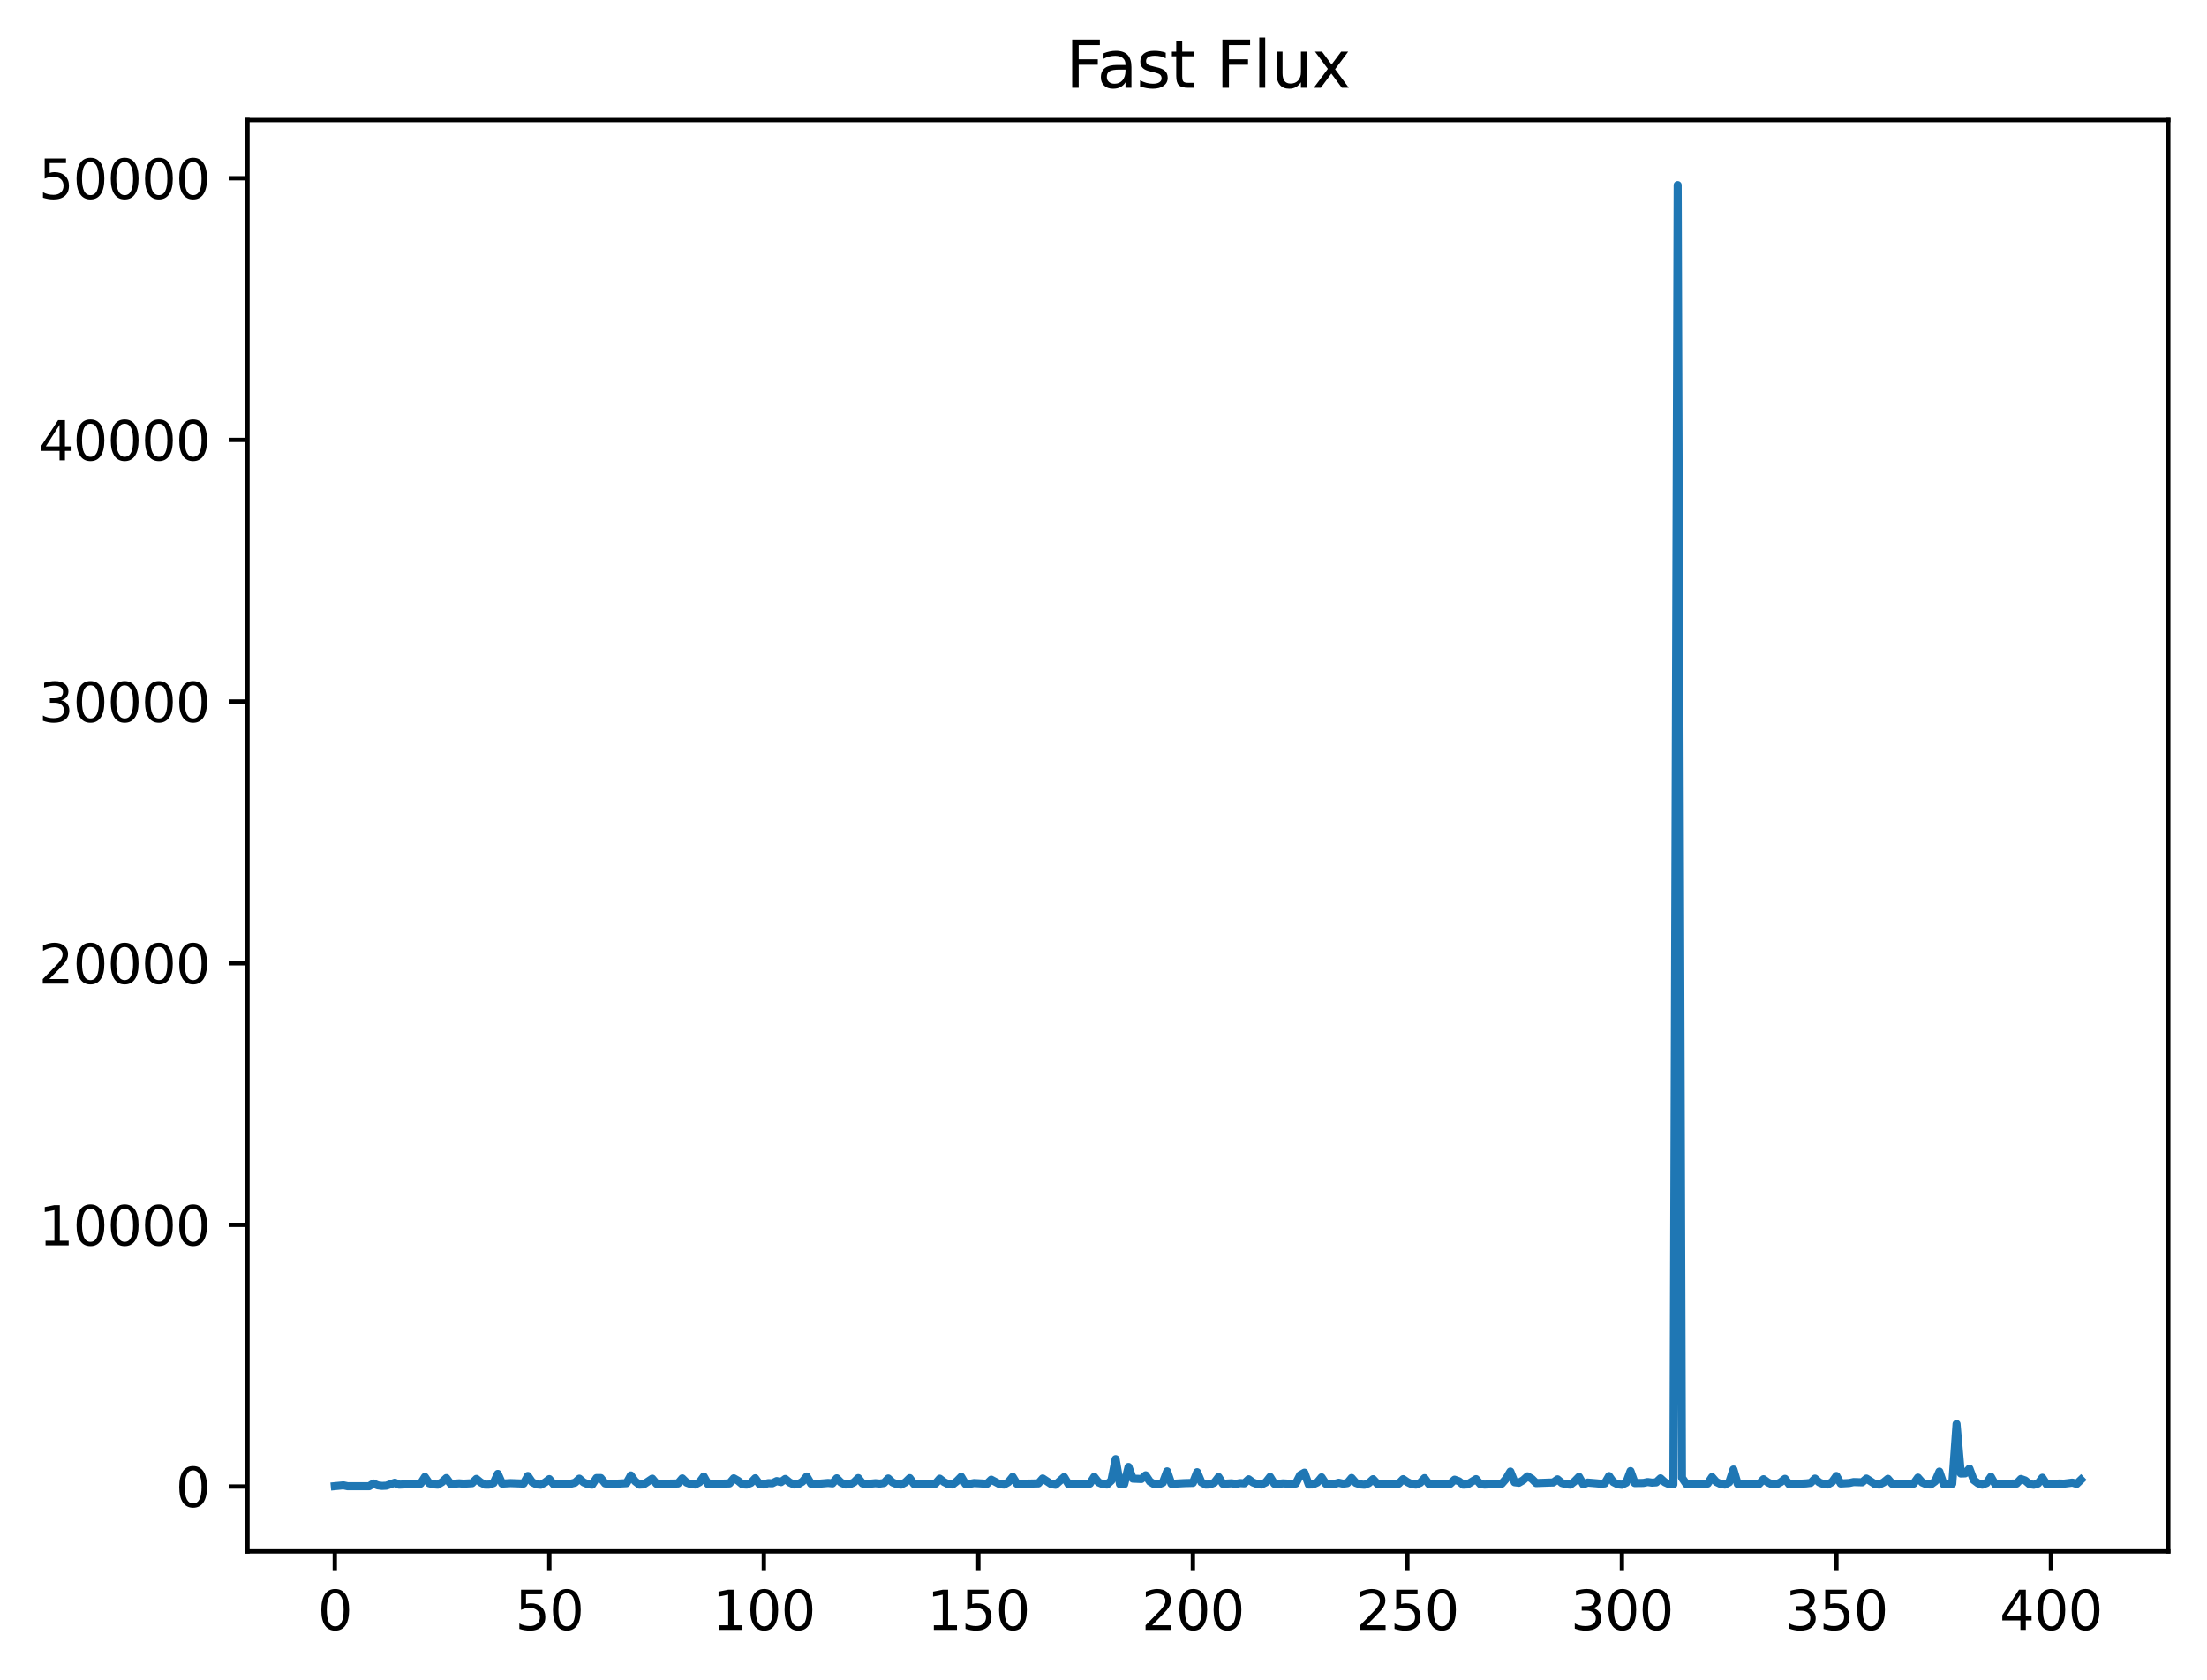 <?xml version="1.0" encoding="utf-8" standalone="no"?>
<!DOCTYPE svg PUBLIC "-//W3C//DTD SVG 1.1//EN"
  "http://www.w3.org/Graphics/SVG/1.1/DTD/svg11.dtd">
<svg xmlns:xlink="http://www.w3.org/1999/xlink" width="410.332pt" height="312.308pt" viewBox="0 0 410.332 312.308" xmlns="http://www.w3.org/2000/svg" version="1.1">
 <defs>
  <style type="text/css">*{stroke-linejoin: round; stroke-linecap: butt}</style>
 </defs>
 <g id="figure_1">
  <g id="patch_1">
   <path d="M 0 312.308 
L 410.332 312.308 
L 410.332 0 
L 0 0 
z
" style="fill: #ffffff"/>
  </g>
  <g id="axes_1">
   <g id="patch_2">
    <path d="M 46.013 288.43 
L 403.132 288.43 
L 403.132 22.318 
L 46.013 22.318 
z
" style="fill: #ffffff"/>
   </g>
   <g id="matplotlib.axis_1">
    <g id="xtick_1">
     <g id="line2d_1">
      <defs>
       <path id="m06456335c6" d="M 0 0 
L 0 3.5 
" style="stroke: #000000; stroke-width: 0.8"/>
      </defs>
      <g>
       <use xlink:href="#m06456335c6" x="62.245" y="288.43" style="stroke: #000000; stroke-width: 0.8"/>
      </g>
     </g>
     <g id="text_1">
      <!-- 0 -->
      <g transform="translate(59.064 303.029) scale(0.1 -0.1)">
       <defs>
        <path id="DejaVuSans-30" d="M 2034 4250 
Q 1547 4250 1301 3770 
Q 1056 3291 1056 2328 
Q 1056 1369 1301 889 
Q 1547 409 2034 409 
Q 2525 409 2770 889 
Q 3016 1369 3016 2328 
Q 3016 3291 2770 3770 
Q 2525 4250 2034 4250 
z
M 2034 4750 
Q 2819 4750 3233 4129 
Q 3647 3509 3647 2328 
Q 3647 1150 3233 529 
Q 2819 -91 2034 -91 
Q 1250 -91 836 529 
Q 422 1150 422 2328 
Q 422 3509 836 4129 
Q 1250 4750 2034 4750 
z
" transform="scale(0.016)"/>
       </defs>
       <use xlink:href="#DejaVuSans-30"/>
      </g>
     </g>
    </g>
    <g id="xtick_2">
     <g id="line2d_2">
      <g>
       <use xlink:href="#m06456335c6" x="102.129" y="288.43" style="stroke: #000000; stroke-width: 0.8"/>
      </g>
     </g>
     <g id="text_2">
      <!-- 50 -->
      <g transform="translate(95.767 303.029) scale(0.1 -0.1)">
       <defs>
        <path id="DejaVuSans-35" d="M 691 4666 
L 3169 4666 
L 3169 4134 
L 1269 4134 
L 1269 2991 
Q 1406 3038 1543 3061 
Q 1681 3084 1819 3084 
Q 2600 3084 3056 2656 
Q 3513 2228 3513 1497 
Q 3513 744 3044 326 
Q 2575 -91 1722 -91 
Q 1428 -91 1123 -41 
Q 819 9 494 109 
L 494 744 
Q 775 591 1075 516 
Q 1375 441 1709 441 
Q 2250 441 2565 725 
Q 2881 1009 2881 1497 
Q 2881 1984 2565 2268 
Q 2250 2553 1709 2553 
Q 1456 2553 1204 2497 
Q 953 2441 691 2322 
L 691 4666 
z
" transform="scale(0.016)"/>
       </defs>
       <use xlink:href="#DejaVuSans-35"/>
       <use xlink:href="#DejaVuSans-30" x="63.623"/>
      </g>
     </g>
    </g>
    <g id="xtick_3">
     <g id="line2d_3">
      <g>
       <use xlink:href="#m06456335c6" x="142.013" y="288.43" style="stroke: #000000; stroke-width: 0.8"/>
      </g>
     </g>
     <g id="text_3">
      <!-- 100 -->
      <g transform="translate(132.469 303.029) scale(0.1 -0.1)">
       <defs>
        <path id="DejaVuSans-31" d="M 794 531 
L 1825 531 
L 1825 4091 
L 703 3866 
L 703 4441 
L 1819 4666 
L 2450 4666 
L 2450 531 
L 3481 531 
L 3481 0 
L 794 0 
L 794 531 
z
" transform="scale(0.016)"/>
       </defs>
       <use xlink:href="#DejaVuSans-31"/>
       <use xlink:href="#DejaVuSans-30" x="63.623"/>
       <use xlink:href="#DejaVuSans-30" x="127.246"/>
      </g>
     </g>
    </g>
    <g id="xtick_4">
     <g id="line2d_4">
      <g>
       <use xlink:href="#m06456335c6" x="181.897" y="288.43" style="stroke: #000000; stroke-width: 0.8"/>
      </g>
     </g>
     <g id="text_4">
      <!-- 150 -->
      <g transform="translate(172.353 303.029) scale(0.1 -0.1)">
       <use xlink:href="#DejaVuSans-31"/>
       <use xlink:href="#DejaVuSans-35" x="63.623"/>
       <use xlink:href="#DejaVuSans-30" x="127.246"/>
      </g>
     </g>
    </g>
    <g id="xtick_5">
     <g id="line2d_5">
      <g>
       <use xlink:href="#m06456335c6" x="221.781" y="288.43" style="stroke: #000000; stroke-width: 0.8"/>
      </g>
     </g>
     <g id="text_5">
      <!-- 200 -->
      <g transform="translate(212.237 303.029) scale(0.1 -0.1)">
       <defs>
        <path id="DejaVuSans-32" d="M 1228 531 
L 3431 531 
L 3431 0 
L 469 0 
L 469 531 
Q 828 903 1448 1529 
Q 2069 2156 2228 2338 
Q 2531 2678 2651 2914 
Q 2772 3150 2772 3378 
Q 2772 3750 2511 3984 
Q 2250 4219 1831 4219 
Q 1534 4219 1204 4116 
Q 875 4013 500 3803 
L 500 4441 
Q 881 4594 1212 4672 
Q 1544 4750 1819 4750 
Q 2544 4750 2975 4387 
Q 3406 4025 3406 3419 
Q 3406 3131 3298 2873 
Q 3191 2616 2906 2266 
Q 2828 2175 2409 1742 
Q 1991 1309 1228 531 
z
" transform="scale(0.016)"/>
       </defs>
       <use xlink:href="#DejaVuSans-32"/>
       <use xlink:href="#DejaVuSans-30" x="63.623"/>
       <use xlink:href="#DejaVuSans-30" x="127.246"/>
      </g>
     </g>
    </g>
    <g id="xtick_6">
     <g id="line2d_6">
      <g>
       <use xlink:href="#m06456335c6" x="261.664" y="288.43" style="stroke: #000000; stroke-width: 0.8"/>
      </g>
     </g>
     <g id="text_6">
      <!-- 250 -->
      <g transform="translate(252.121 303.029) scale(0.1 -0.1)">
       <use xlink:href="#DejaVuSans-32"/>
       <use xlink:href="#DejaVuSans-35" x="63.623"/>
       <use xlink:href="#DejaVuSans-30" x="127.246"/>
      </g>
     </g>
    </g>
    <g id="xtick_7">
     <g id="line2d_7">
      <g>
       <use xlink:href="#m06456335c6" x="301.548" y="288.43" style="stroke: #000000; stroke-width: 0.8"/>
      </g>
     </g>
     <g id="text_7">
      <!-- 300 -->
      <g transform="translate(292.005 303.029) scale(0.1 -0.1)">
       <defs>
        <path id="DejaVuSans-33" d="M 2597 2516 
Q 3050 2419 3304 2112 
Q 3559 1806 3559 1356 
Q 3559 666 3084 287 
Q 2609 -91 1734 -91 
Q 1441 -91 1130 -33 
Q 819 25 488 141 
L 488 750 
Q 750 597 1062 519 
Q 1375 441 1716 441 
Q 2309 441 2620 675 
Q 2931 909 2931 1356 
Q 2931 1769 2642 2001 
Q 2353 2234 1838 2234 
L 1294 2234 
L 1294 2753 
L 1863 2753 
Q 2328 2753 2575 2939 
Q 2822 3125 2822 3475 
Q 2822 3834 2567 4026 
Q 2313 4219 1838 4219 
Q 1578 4219 1281 4162 
Q 984 4106 628 3988 
L 628 4550 
Q 988 4650 1302 4700 
Q 1616 4750 1894 4750 
Q 2613 4750 3031 4423 
Q 3450 4097 3450 3541 
Q 3450 3153 3228 2886 
Q 3006 2619 2597 2516 
z
" transform="scale(0.016)"/>
       </defs>
       <use xlink:href="#DejaVuSans-33"/>
       <use xlink:href="#DejaVuSans-30" x="63.623"/>
       <use xlink:href="#DejaVuSans-30" x="127.246"/>
      </g>
     </g>
    </g>
    <g id="xtick_8">
     <g id="line2d_8">
      <g>
       <use xlink:href="#m06456335c6" x="341.432" y="288.43" style="stroke: #000000; stroke-width: 0.8"/>
      </g>
     </g>
     <g id="text_8">
      <!-- 350 -->
      <g transform="translate(331.888 303.029) scale(0.1 -0.1)">
       <use xlink:href="#DejaVuSans-33"/>
       <use xlink:href="#DejaVuSans-35" x="63.623"/>
       <use xlink:href="#DejaVuSans-30" x="127.246"/>
      </g>
     </g>
    </g>
    <g id="xtick_9">
     <g id="line2d_9">
      <g>
       <use xlink:href="#m06456335c6" x="381.316" y="288.43" style="stroke: #000000; stroke-width: 0.8"/>
      </g>
     </g>
     <g id="text_9">
      <!-- 400 -->
      <g transform="translate(371.772 303.029) scale(0.1 -0.1)">
       <defs>
        <path id="DejaVuSans-34" d="M 2419 4116 
L 825 1625 
L 2419 1625 
L 2419 4116 
z
M 2253 4666 
L 3047 4666 
L 3047 1625 
L 3713 1625 
L 3713 1100 
L 3047 1100 
L 3047 0 
L 2419 0 
L 2419 1100 
L 313 1100 
L 313 1709 
L 2253 4666 
z
" transform="scale(0.016)"/>
       </defs>
       <use xlink:href="#DejaVuSans-34"/>
       <use xlink:href="#DejaVuSans-30" x="63.623"/>
       <use xlink:href="#DejaVuSans-30" x="127.246"/>
      </g>
     </g>
    </g>
   </g>
   <g id="matplotlib.axis_2">
    <g id="ytick_1">
     <g id="line2d_10">
      <defs>
       <path id="me4d2032000" d="M 0 0 
L -3.5 0 
" style="stroke: #000000; stroke-width: 0.8"/>
      </defs>
      <g>
       <use xlink:href="#me4d2032000" x="46.013" y="276.374" style="stroke: #000000; stroke-width: 0.8"/>
      </g>
     </g>
     <g id="text_10">
      <!-- 0 -->
      <g transform="translate(32.65 280.173) scale(0.1 -0.1)">
       <use xlink:href="#DejaVuSans-30"/>
      </g>
     </g>
    </g>
    <g id="ytick_2">
     <g id="line2d_11">
      <g>
       <use xlink:href="#me4d2032000" x="46.013" y="227.727" style="stroke: #000000; stroke-width: 0.8"/>
      </g>
     </g>
     <g id="text_11">
      <!-- 10000 -->
      <g transform="translate(7.2 231.526) scale(0.1 -0.1)">
       <use xlink:href="#DejaVuSans-31"/>
       <use xlink:href="#DejaVuSans-30" x="63.623"/>
       <use xlink:href="#DejaVuSans-30" x="127.246"/>
       <use xlink:href="#DejaVuSans-30" x="190.869"/>
       <use xlink:href="#DejaVuSans-30" x="254.492"/>
      </g>
     </g>
    </g>
    <g id="ytick_3">
     <g id="line2d_12">
      <g>
       <use xlink:href="#me4d2032000" x="46.013" y="179.079" style="stroke: #000000; stroke-width: 0.8"/>
      </g>
     </g>
     <g id="text_12">
      <!-- 20000 -->
      <g transform="translate(7.2 182.878) scale(0.1 -0.1)">
       <use xlink:href="#DejaVuSans-32"/>
       <use xlink:href="#DejaVuSans-30" x="63.623"/>
       <use xlink:href="#DejaVuSans-30" x="127.246"/>
       <use xlink:href="#DejaVuSans-30" x="190.869"/>
       <use xlink:href="#DejaVuSans-30" x="254.492"/>
      </g>
     </g>
    </g>
    <g id="ytick_4">
     <g id="line2d_13">
      <g>
       <use xlink:href="#me4d2032000" x="46.013" y="130.431" style="stroke: #000000; stroke-width: 0.8"/>
      </g>
     </g>
     <g id="text_13">
      <!-- 30000 -->
      <g transform="translate(7.2 134.23) scale(0.1 -0.1)">
       <use xlink:href="#DejaVuSans-33"/>
       <use xlink:href="#DejaVuSans-30" x="63.623"/>
       <use xlink:href="#DejaVuSans-30" x="127.246"/>
       <use xlink:href="#DejaVuSans-30" x="190.869"/>
       <use xlink:href="#DejaVuSans-30" x="254.492"/>
      </g>
     </g>
    </g>
    <g id="ytick_5">
     <g id="line2d_14">
      <g>
       <use xlink:href="#me4d2032000" x="46.013" y="81.784" style="stroke: #000000; stroke-width: 0.8"/>
      </g>
     </g>
     <g id="text_14">
      <!-- 40000 -->
      <g transform="translate(7.2 85.583) scale(0.1 -0.1)">
       <use xlink:href="#DejaVuSans-34"/>
       <use xlink:href="#DejaVuSans-30" x="63.623"/>
       <use xlink:href="#DejaVuSans-30" x="127.246"/>
       <use xlink:href="#DejaVuSans-30" x="190.869"/>
       <use xlink:href="#DejaVuSans-30" x="254.492"/>
      </g>
     </g>
    </g>
    <g id="ytick_6">
     <g id="line2d_15">
      <g>
       <use xlink:href="#me4d2032000" x="46.013" y="33.136" style="stroke: #000000; stroke-width: 0.8"/>
      </g>
     </g>
     <g id="text_15">
      <!-- 50000 -->
      <g transform="translate(7.2 36.935) scale(0.1 -0.1)">
       <use xlink:href="#DejaVuSans-35"/>
       <use xlink:href="#DejaVuSans-30" x="63.623"/>
       <use xlink:href="#DejaVuSans-30" x="127.246"/>
       <use xlink:href="#DejaVuSans-30" x="190.869"/>
       <use xlink:href="#DejaVuSans-30" x="254.492"/>
      </g>
     </g>
    </g>
   </g>
   <g id="line2d_16">
    <path d="M 62.245 276.306 
L 63.841 276.153 
L 64.638 276.322 
L 68.627 276.316 
L 69.424 275.812 
L 70.222 276.156 
L 71.02 276.259 
L 71.817 276.218 
L 73.413 275.667 
L 74.21 276.027 
L 78.199 275.842 
L 78.996 274.591 
L 79.794 275.768 
L 80.592 275.963 
L 81.389 276.03 
L 82.187 275.55 
L 82.985 274.799 
L 83.783 275.894 
L 85.378 275.781 
L 86.176 275.846 
L 87.771 275.757 
L 88.569 274.956 
L 89.366 275.609 
L 90.164 276.018 
L 90.962 276.016 
L 91.759 275.732 
L 92.557 274.022 
L 93.355 275.83 
L 94.95 275.739 
L 97.343 275.827 
L 98.141 274.406 
L 98.938 275.564 
L 99.736 275.969 
L 100.534 276.038 
L 101.331 275.62 
L 102.129 274.995 
L 102.927 275.954 
L 105.32 275.872 
L 106.117 275.858 
L 106.915 275.653 
L 107.713 274.915 
L 108.51 275.608 
L 109.308 275.945 
L 110.106 276.024 
L 110.904 274.798 
L 111.701 274.798 
L 112.499 275.793 
L 113.297 275.916 
L 116.487 275.75 
L 117.285 274.306 
L 118.083 275.406 
L 118.88 276.021 
L 119.678 275.981 
L 121.273 274.911 
L 122.071 275.876 
L 126.059 275.805 
L 126.857 274.861 
L 127.655 275.645 
L 128.452 275.93 
L 129.25 275.999 
L 130.048 275.587 
L 130.845 274.51 
L 131.643 275.93 
L 135.632 275.796 
L 136.429 274.849 
L 137.227 275.303 
L 138.025 275.963 
L 138.822 276.017 
L 139.62 275.696 
L 140.418 274.84 
L 141.215 275.945 
L 142.013 275.99 
L 142.811 275.748 
L 143.608 275.763 
L 144.406 275.36 
L 145.204 275.559 
L 146.001 274.966 
L 146.799 275.615 
L 147.597 275.989 
L 148.394 275.937 
L 149.192 275.474 
L 149.99 274.509 
L 150.787 275.854 
L 151.585 275.913 
L 153.978 275.709 
L 154.776 275.79 
L 155.573 274.844 
L 156.371 275.647 
L 157.169 275.994 
L 157.966 275.967 
L 158.764 275.604 
L 159.562 274.803 
L 160.359 275.796 
L 161.157 275.914 
L 162.753 275.756 
L 163.55 275.83 
L 164.348 275.722 
L 165.146 274.881 
L 165.943 275.616 
L 166.741 275.939 
L 167.539 276.018 
L 168.336 275.591 
L 169.134 274.811 
L 169.932 275.911 
L 173.92 275.841 
L 174.718 274.918 
L 175.515 275.539 
L 176.313 275.944 
L 177.111 275.997 
L 177.908 275.371 
L 178.706 274.559 
L 179.504 275.907 
L 180.301 275.88 
L 181.099 275.728 
L 182.694 275.815 
L 183.492 275.873 
L 184.29 275.1 
L 185.885 275.951 
L 186.683 276.011 
L 187.481 275.564 
L 188.278 274.574 
L 189.076 275.877 
L 193.064 275.791 
L 193.862 274.877 
L 195.457 275.935 
L 196.255 276.043 
L 197.85 274.615 
L 198.648 275.931 
L 202.636 275.829 
L 203.434 274.572 
L 204.232 275.6 
L 205.029 275.943 
L 205.827 276.003 
L 206.625 275.271 
L 207.422 271.281 
L 208.22 275.93 
L 209.018 275.958 
L 209.815 272.731 
L 210.613 274.908 
L 212.209 274.977 
L 213.006 274.284 
L 213.804 275.469 
L 214.602 275.945 
L 215.399 275.976 
L 216.197 275.663 
L 216.995 273.555 
L 217.792 275.875 
L 220.185 275.744 
L 221.781 275.699 
L 222.578 273.71 
L 223.376 275.599 
L 224.174 276.02 
L 224.971 275.979 
L 225.769 275.653 
L 226.567 274.611 
L 227.364 275.871 
L 228.96 275.774 
L 229.757 275.892 
L 230.555 275.737 
L 231.353 275.778 
L 232.15 275.025 
L 232.948 275.619 
L 233.746 275.919 
L 234.543 276.003 
L 235.341 275.602 
L 236.139 274.58 
L 236.936 275.866 
L 237.734 275.886 
L 238.532 275.785 
L 240.127 275.884 
L 240.925 275.811 
L 241.723 274.251 
L 242.52 273.796 
L 243.318 276.002 
L 244.116 275.982 
L 244.913 275.62 
L 245.711 274.662 
L 246.509 275.874 
L 248.104 275.886 
L 248.902 275.673 
L 249.699 275.849 
L 250.497 275.745 
L 251.295 274.785 
L 252.092 275.706 
L 252.89 275.979 
L 253.688 276.042 
L 254.485 275.754 
L 255.283 275.007 
L 256.081 275.872 
L 256.878 275.943 
L 260.069 275.834 
L 260.867 275.004 
L 261.664 275.55 
L 262.462 275.93 
L 263.26 276.018 
L 264.058 275.686 
L 264.855 274.811 
L 265.653 275.901 
L 269.641 275.857 
L 270.439 275.102 
L 271.237 275.393 
L 272.034 276.029 
L 272.832 275.984 
L 274.427 274.997 
L 275.225 275.928 
L 276.023 276.014 
L 279.213 275.844 
L 280.011 274.937 
L 280.809 273.591 
L 281.606 275.579 
L 282.404 275.672 
L 283.202 275.193 
L 283.999 274.472 
L 284.797 274.941 
L 285.595 275.732 
L 287.988 275.644 
L 288.786 275.623 
L 289.583 275.038 
L 290.381 275.725 
L 291.179 275.949 
L 291.976 276.027 
L 292.774 275.391 
L 293.572 274.566 
L 294.369 275.984 
L 295.167 275.64 
L 296.762 275.772 
L 297.56 275.849 
L 298.358 275.795 
L 299.155 274.423 
L 299.953 275.547 
L 300.751 275.956 
L 301.548 276.044 
L 302.346 275.661 
L 303.144 273.501 
L 303.941 275.726 
L 305.537 275.707 
L 306.334 275.539 
L 307.132 275.652 
L 307.93 275.602 
L 308.727 274.85 
L 309.525 275.578 
L 310.323 275.939 
L 311.12 275.978 
L 311.918 34.414 
L 312.716 274.739 
L 313.513 275.899 
L 315.109 275.838 
L 315.907 275.905 
L 317.502 275.821 
L 318.3 274.613 
L 319.097 275.521 
L 319.895 275.901 
L 320.693 276.012 
L 321.49 275.592 
L 322.288 273.212 
L 323.086 275.924 
L 327.074 275.884 
L 327.872 275.014 
L 328.669 275.6 
L 329.467 275.965 
L 330.265 275.983 
L 331.062 275.576 
L 331.86 274.944 
L 332.658 275.967 
L 335.848 275.79 
L 336.646 275.694 
L 337.444 274.902 
L 338.241 275.613 
L 339.039 275.928 
L 339.837 275.992 
L 340.635 275.525 
L 341.432 274.412 
L 342.23 275.81 
L 343.825 275.719 
L 344.623 275.543 
L 346.218 275.589 
L 347.016 274.896 
L 348.611 275.936 
L 349.409 276.011 
L 350.207 275.605 
L 351.004 274.942 
L 351.802 275.877 
L 353.397 275.852 
L 355.79 275.834 
L 356.588 274.714 
L 357.386 275.629 
L 358.183 275.967 
L 358.981 275.997 
L 359.779 275.411 
L 360.576 273.6 
L 361.374 275.957 
L 362.969 275.859 
L 363.767 264.741 
L 364.565 273.959 
L 365.362 273.93 
L 366.16 273.041 
L 366.958 275.171 
L 367.756 275.773 
L 368.553 276.027 
L 369.351 275.727 
L 370.149 274.565 
L 370.946 275.958 
L 374.137 275.828 
L 374.935 275.823 
L 375.732 274.972 
L 376.53 275.254 
L 377.328 275.932 
L 378.125 276.044 
L 378.923 275.81 
L 379.721 274.741 
L 380.518 275.971 
L 382.911 275.814 
L 383.709 275.845 
L 385.304 275.647 
L 386.102 275.887 
L 386.9 275.123 
L 386.9 275.123 
" clip-path="url(#p2d61f3fde3)" style="fill: none; stroke: #1f77b4; stroke-width: 1.5; stroke-linecap: square"/>
   </g>
   <g id="patch_3">
    <path d="M 46.013 288.43 
L 46.013 22.318 
" style="fill: none; stroke: #000000; stroke-width: 0.8; stroke-linejoin: miter; stroke-linecap: square"/>
   </g>
   <g id="patch_4">
    <path d="M 403.132 288.43 
L 403.132 22.318 
" style="fill: none; stroke: #000000; stroke-width: 0.8; stroke-linejoin: miter; stroke-linecap: square"/>
   </g>
   <g id="patch_5">
    <path d="M 46.013 288.43 
L 403.132 288.43 
" style="fill: none; stroke: #000000; stroke-width: 0.8; stroke-linejoin: miter; stroke-linecap: square"/>
   </g>
   <g id="patch_6">
    <path d="M 46.013 22.318 
L 403.132 22.318 
" style="fill: none; stroke: #000000; stroke-width: 0.8; stroke-linejoin: miter; stroke-linecap: square"/>
   </g>
   <g id="text_16">
    <!-- Fast Flux -->
    <g transform="translate(198.136 16.318) scale(0.12 -0.12)">
     <defs>
      <path id="DejaVuSans-46" d="M 628 4666 
L 3309 4666 
L 3309 4134 
L 1259 4134 
L 1259 2759 
L 3109 2759 
L 3109 2228 
L 1259 2228 
L 1259 0 
L 628 0 
L 628 4666 
z
" transform="scale(0.016)"/>
      <path id="DejaVuSans-61" d="M 2194 1759 
Q 1497 1759 1228 1600 
Q 959 1441 959 1056 
Q 959 750 1161 570 
Q 1363 391 1709 391 
Q 2188 391 2477 730 
Q 2766 1069 2766 1631 
L 2766 1759 
L 2194 1759 
z
M 3341 1997 
L 3341 0 
L 2766 0 
L 2766 531 
Q 2569 213 2275 61 
Q 1981 -91 1556 -91 
Q 1019 -91 701 211 
Q 384 513 384 1019 
Q 384 1609 779 1909 
Q 1175 2209 1959 2209 
L 2766 2209 
L 2766 2266 
Q 2766 2663 2505 2880 
Q 2244 3097 1772 3097 
Q 1472 3097 1187 3025 
Q 903 2953 641 2809 
L 641 3341 
Q 956 3463 1253 3523 
Q 1550 3584 1831 3584 
Q 2591 3584 2966 3190 
Q 3341 2797 3341 1997 
z
" transform="scale(0.016)"/>
      <path id="DejaVuSans-73" d="M 2834 3397 
L 2834 2853 
Q 2591 2978 2328 3040 
Q 2066 3103 1784 3103 
Q 1356 3103 1142 2972 
Q 928 2841 928 2578 
Q 928 2378 1081 2264 
Q 1234 2150 1697 2047 
L 1894 2003 
Q 2506 1872 2764 1633 
Q 3022 1394 3022 966 
Q 3022 478 2636 193 
Q 2250 -91 1575 -91 
Q 1294 -91 989 -36 
Q 684 19 347 128 
L 347 722 
Q 666 556 975 473 
Q 1284 391 1588 391 
Q 1994 391 2212 530 
Q 2431 669 2431 922 
Q 2431 1156 2273 1281 
Q 2116 1406 1581 1522 
L 1381 1569 
Q 847 1681 609 1914 
Q 372 2147 372 2553 
Q 372 3047 722 3315 
Q 1072 3584 1716 3584 
Q 2034 3584 2315 3537 
Q 2597 3491 2834 3397 
z
" transform="scale(0.016)"/>
      <path id="DejaVuSans-74" d="M 1172 4494 
L 1172 3500 
L 2356 3500 
L 2356 3053 
L 1172 3053 
L 1172 1153 
Q 1172 725 1289 603 
Q 1406 481 1766 481 
L 2356 481 
L 2356 0 
L 1766 0 
Q 1100 0 847 248 
Q 594 497 594 1153 
L 594 3053 
L 172 3053 
L 172 3500 
L 594 3500 
L 594 4494 
L 1172 4494 
z
" transform="scale(0.016)"/>
      <path id="DejaVuSans-20" transform="scale(0.016)"/>
      <path id="DejaVuSans-6c" d="M 603 4863 
L 1178 4863 
L 1178 0 
L 603 0 
L 603 4863 
z
" transform="scale(0.016)"/>
      <path id="DejaVuSans-75" d="M 544 1381 
L 544 3500 
L 1119 3500 
L 1119 1403 
Q 1119 906 1312 657 
Q 1506 409 1894 409 
Q 2359 409 2629 706 
Q 2900 1003 2900 1516 
L 2900 3500 
L 3475 3500 
L 3475 0 
L 2900 0 
L 2900 538 
Q 2691 219 2414 64 
Q 2138 -91 1772 -91 
Q 1169 -91 856 284 
Q 544 659 544 1381 
z
M 1991 3584 
L 1991 3584 
z
" transform="scale(0.016)"/>
      <path id="DejaVuSans-78" d="M 3513 3500 
L 2247 1797 
L 3578 0 
L 2900 0 
L 1881 1375 
L 863 0 
L 184 0 
L 1544 1831 
L 300 3500 
L 978 3500 
L 1906 2253 
L 2834 3500 
L 3513 3500 
z
" transform="scale(0.016)"/>
     </defs>
     <use xlink:href="#DejaVuSans-46"/>
     <use xlink:href="#DejaVuSans-61" x="48.395"/>
     <use xlink:href="#DejaVuSans-73" x="109.674"/>
     <use xlink:href="#DejaVuSans-74" x="161.773"/>
     <use xlink:href="#DejaVuSans-20" x="200.982"/>
     <use xlink:href="#DejaVuSans-46" x="232.77"/>
     <use xlink:href="#DejaVuSans-6c" x="290.289"/>
     <use xlink:href="#DejaVuSans-75" x="318.072"/>
     <use xlink:href="#DejaVuSans-78" x="381.451"/>
    </g>
   </g>
  </g>
 </g>
 <defs>
  <clipPath id="p2d61f3fde3">
   <rect x="46.013" y="22.318" width="357.12" height="266.112"/>
  </clipPath>
 </defs>
</svg>
